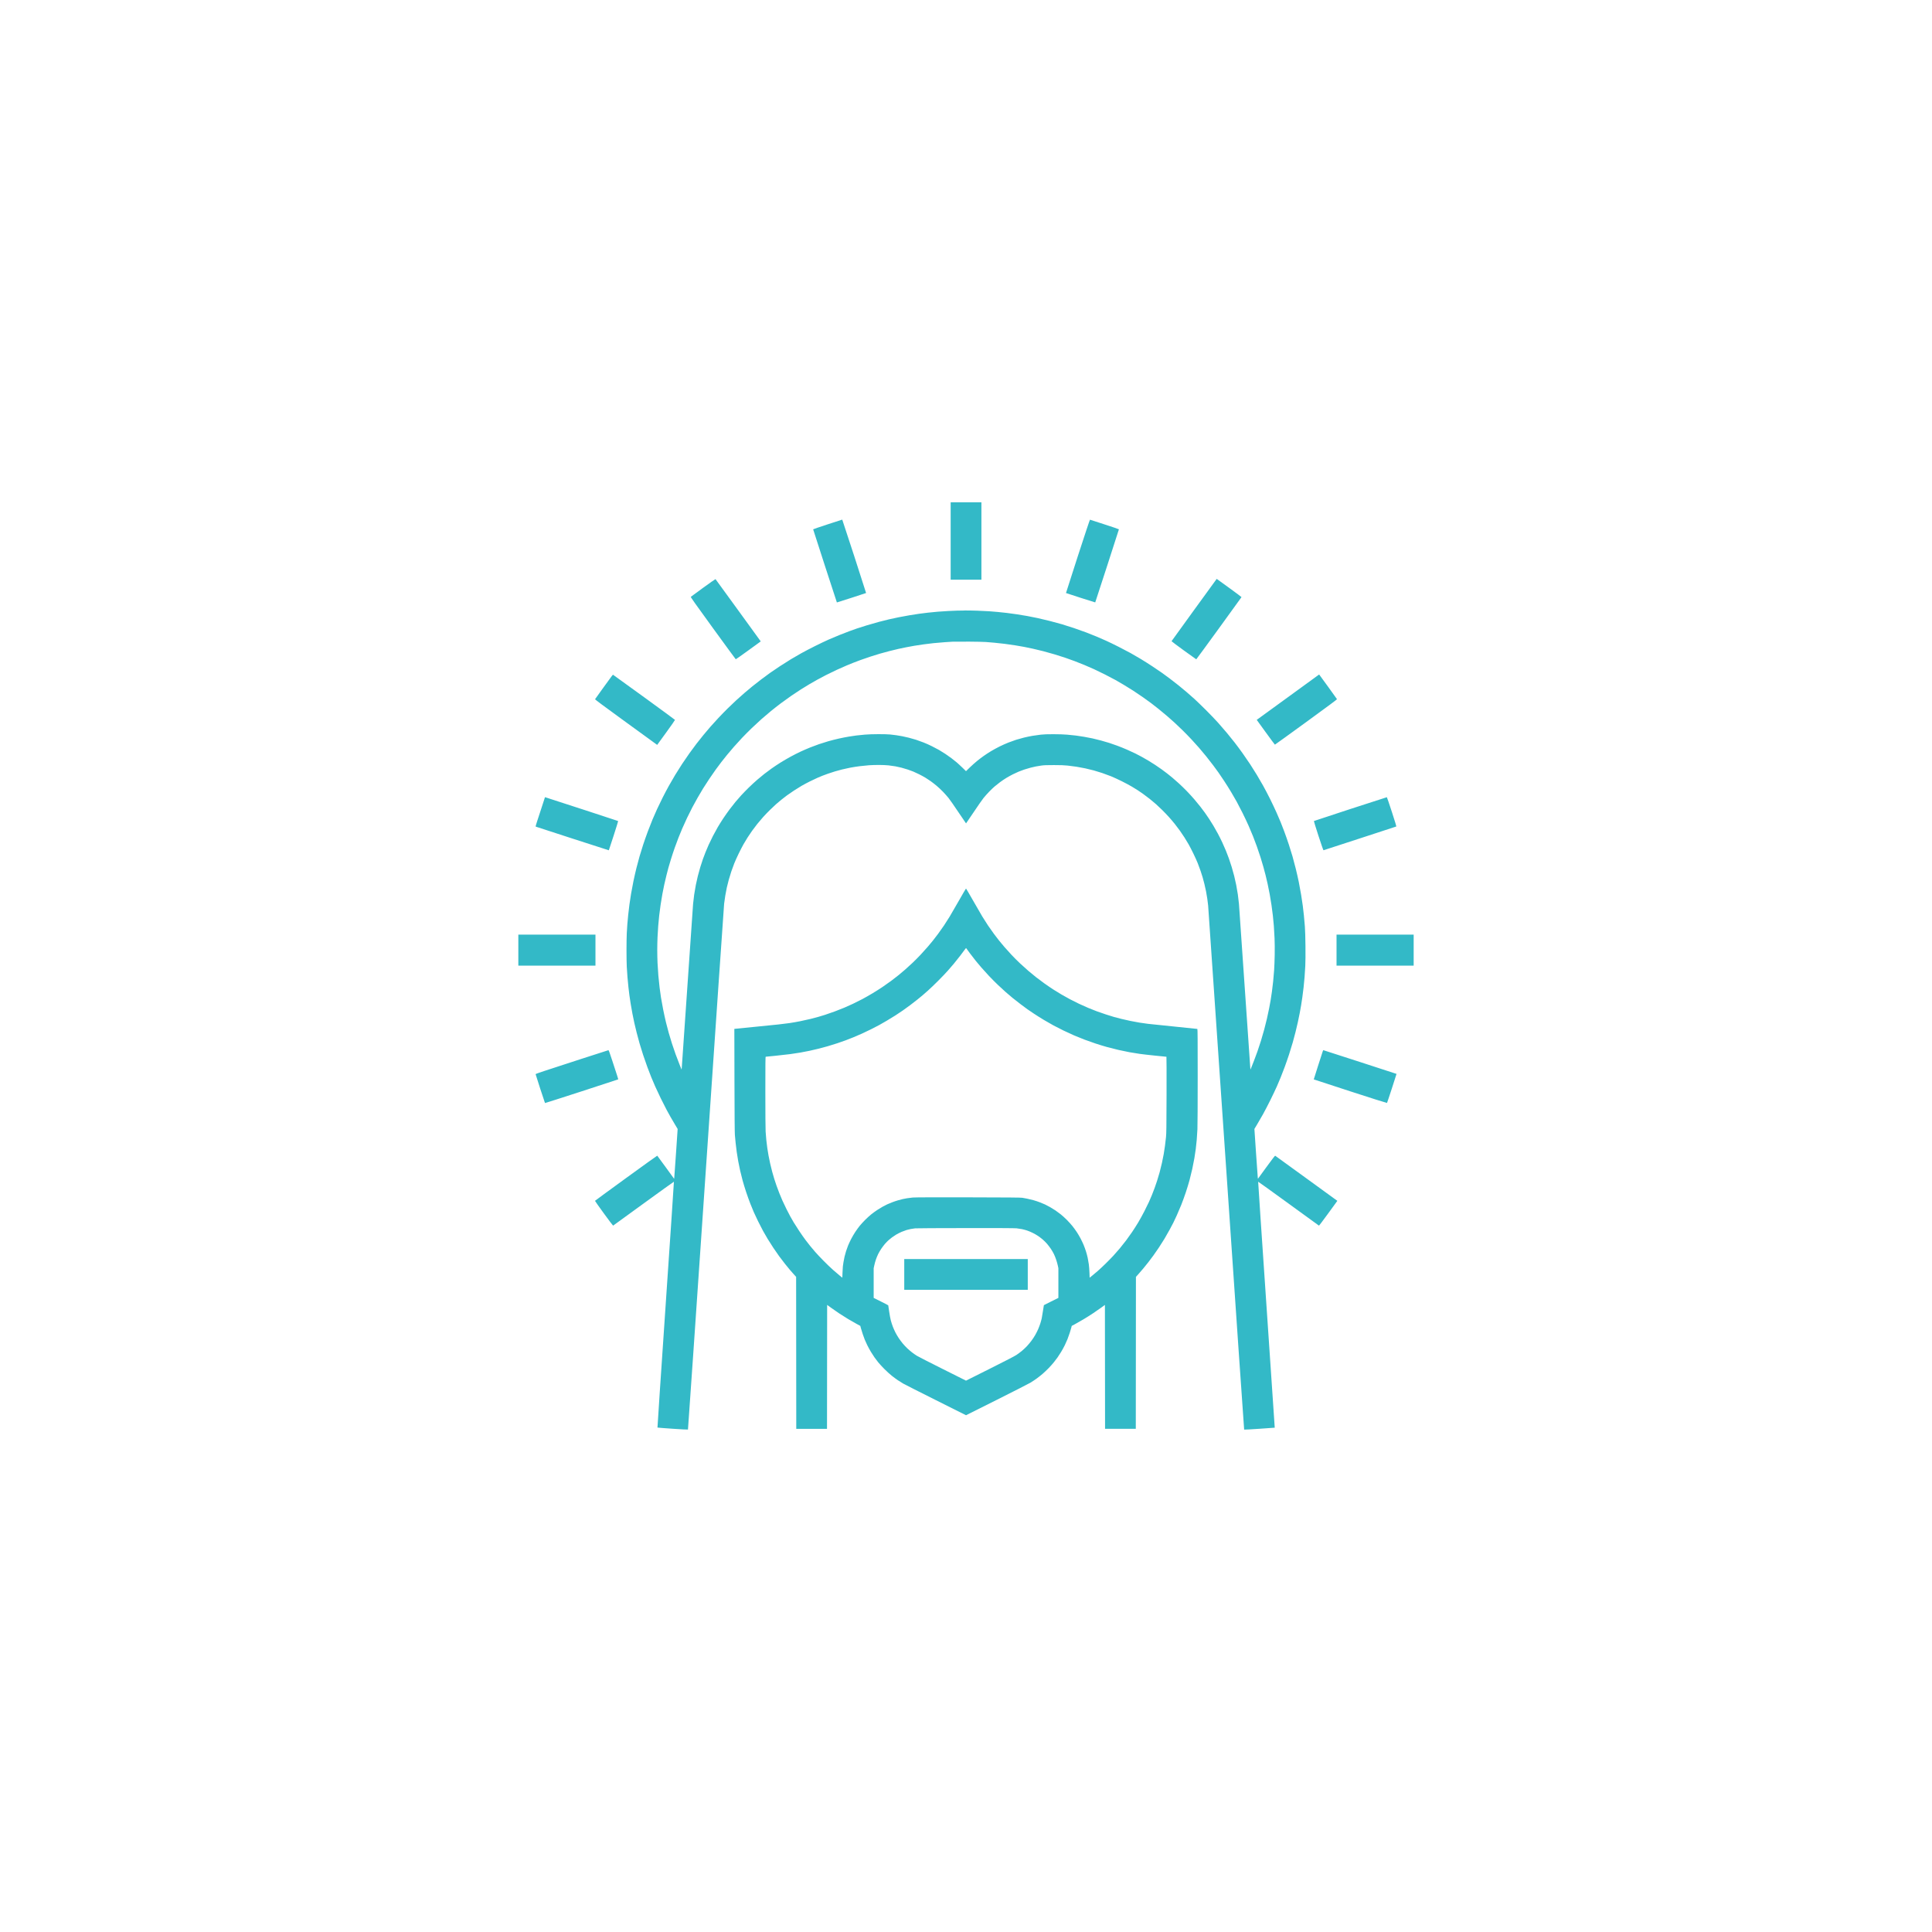 <?xml version="1.0" encoding="utf-8"?>
<svg version="1.1" xmlns:cc="http://creativecommons.org/ns#" xmlns:dc="http://purl.org/dc/elements/1.1/" xmlns:rdf="http://www.w3.org/1999/02/22-rdf-syntax-ns#" xmlns="http://www.w3.org/2000/svg" xmlns:xlink="http://www.w3.org/1999/xlink" x="0px" y="0px" viewBox="0 0 200 200" xml:space="preserve">
<defs>
  <filter id="filter" width="150%" height="150%" x="-25%" y="-25%">
  <!-- COLORS -->
	<feFlood flood-color="#33b9c7" result="COLOR-blue"></feFlood>
	<feFlood flood-color="#ededed" result="COLOR-violet" flood-opacity="0.4"></feFlood>
	<feFlood flood-color="#ededed" result="COLOR-violet-light"></feFlood>
  <!-- COLORS END -->

  <!-- MIDDLE SPLASH -->
	<feTurbulence baseFrequency="0.1" type="fractalNoise" numOctaves="1" seed="1" result="MIDDLE-SPLASH_10"></feTurbulence>
	<feGaussianBlur in="SourceAlpha" stdDeviation="0.1" result="MIDDLE-SPLASH_20"></feGaussianBlur>
	<feDisplacementMap in="MIDDLE-SPLASH_20" in2="MIDDLE-SPLASH_10" scale="25" result="MIDDLE-SPLASH_30"></feDisplacementMap>
	<feComposite in="COLOR-violet-light" in2="MIDDLE-SPLASH_30" operator="in" result="MIDDLE-SPLASH_40"></feComposite>
  <!-- MIDDLE END -->

  <!-- TOP SPLASH -->
	<feTurbulence baseFrequency="0.07" type="fractalNoise" numOctaves="1" seed="1" result="TOP-SPLASH_10"></feTurbulence>
	<feGaussianBlur stdDeviation="3.5" in="SourceAlpha" result="TOP-SPLASH_20"></feGaussianBlur>
	<feDisplacementMap scale="220" in="TOP-SPLASH_20" in2="TOP-SPLASH_10" result="TOP-SPLASH_30"></feDisplacementMap>
	<feComposite operator="in" in="COLOR-violet" in2="TOP-SPLASH_30" result="TOP-SPLASH_40"></feComposite>
  <!-- TOP END -->

  <!-- LIGHT EFFECTS -->
	<feMerge result="LIGHT-EFFECTS_10">
	  <feMergeNode in="BOTTOM-SPLASH_40"></feMergeNode>
	  <feMergeNode in="MIDDLE-SPLASH_40"></feMergeNode>
	  <feMergeNode in="TOP-SPLASH_40"></feMergeNode>
	</feMerge>
	<feColorMatrix type="matrix" values="0 0 0 0 0,
	0 0 0 0 0,
	0 0 0 0 0,
	0 0 0 1 0" in="LIGHT-EFFECTS_10" result="LIGHT-EFFECTS_20"></feColorMatrix>
	<feGaussianBlur stdDeviation="2" in="LIGHT-EFFECTS_20" result="LIGHT-EFFECTS_30"></feGaussianBlur>
	<feSpecularLighting surfaceScale="5" specularConstant=".75" specularExponent="30" lighting-color="#white" in="LIGHT-EFFECTS_30" result="LIGHT-EFFECTS_40">
	  <fePointLight x="-50" y="-100" z="400"></fePointLight>
	</feSpecularLighting>
	<feComposite operator="in" in="LIGHT-EFFECTS_40" in2="LIGHT-EFFECTS_20" result="LIGHT-EFFECTS_50"></feComposite>
	<feComposite operator="arithmetic" k1="0" k2="1" k3="1" k4="0" in="LIGHT-EFFECTS_10" in2="LIGHT-EFFECTS_50" result="LIGHT-EFFECTS_60"></feComposite>
  </filter>
  <!-- LIGHT EFFECTS END -->
</defs>
<g filter="url(#filter)" transform="translate(20 20) scale(0.8)">

  
  <defs id="defs703250"/>
  <linearGradient id="3d_gradient2-logo-b77cf230-863a-42b4-b3d1-03dbbf3f5020" x1="30%" y1="120%" x2="-10%" y2="30%" spreadMethod="pad">
    <stop offset="0%" stop-color="#ffffff" stop-opacity="1" id="stop703227"/>
    <stop offset="100%" stop-color="#000000" stop-opacity="1" id="stop703229"/>
  </linearGradient>
  <linearGradient id="3d_gradient3-logo-b77cf230-863a-42b4-b3d1-03dbbf3f5020" x1="30%" y1="120%" x2="-10%" y2="30%" spreadMethod="pad" gradientTransform="rotate(-30)">
    <stop offset="0%" stop-color="#ffffff" stop-opacity="1" id="stop703232"/>
    <stop offset="50%" stop-color="#cccccc" stop-opacity="1" id="stop703234"/>
    <stop offset="100%" stop-color="#000000" stop-opacity="1" id="stop703236"/>
  </linearGradient>
  <path id="icon" d="m 100.005,40 h -1.989 v 10.016 h 3.978 v -10.016 z m -16.018,2.239 c -0.01,0.001 -0.861,0.277 -1.892,0.612 -1.03,0.336 -1.874,0.625 -1.874,0.643 0,0.018 0.689,2.152 1.53,4.742 0.842,2.59 1.535,4.714 1.541,4.72 0.006,0.006 0.856,-0.264 1.888,-0.599 1.032,-0.335 1.883,-0.616 1.891,-0.622 0.007,-0.007 -0.68,-2.147 -1.527,-4.755 -0.847,-2.609 -1.549,-4.742 -1.558,-4.741 z m 32.053,0.009 c -0.019,-0.006 -0.728,2.124 -1.575,4.734 -0.846,2.609 -1.534,4.749 -1.527,4.755 0.006,0.006 0.857,0.284 1.891,0.619 1.034,0.335 1.885,0.602 1.892,0.595 0.007,-0.007 0.7,-2.131 1.539,-4.719 0.84,-2.588 1.527,-4.721 1.527,-4.74 0,-0.018 -0.835,-0.303 -1.856,-0.633 -1.021,-0.33 -1.872,-0.605 -1.891,-0.611 z m -48.455,7.69 c -0.013,-0.013 -0.726,0.486 -1.585,1.11 -0.859,0.624 -1.582,1.155 -1.607,1.18 -0.037,0.037 0.494,0.789 2.868,4.058 1.603,2.207 2.928,4.017 2.947,4.023 0.018,0.006 0.752,-0.511 1.632,-1.15 l 1.599,-1.162 -0.078,-0.11 c -0.043,-0.06 -1.354,-1.868 -2.914,-4.017 -1.561,-2.149 -2.847,-3.918 -2.86,-3.931 z m 64.921,0.014 -0.066,-0.045 -2.917,4.015 c -1.604,2.208 -2.921,4.03 -2.926,4.048 -0.004,0.018 0.708,0.553 1.583,1.189 0.875,0.636 1.603,1.156 1.616,1.156 0.013,-3.55e-4 1.334,-1.804 2.935,-4.008 1.601,-2.204 2.915,-4.022 2.92,-4.039 0.005,-0.017 -0.685,-0.535 -1.534,-1.15 -0.849,-0.616 -1.574,-1.139 -1.61,-1.165 z m -32.679,4.049 c -0.361,0.004 -0.817,0.011 -1.012,0.016 -0.195,0.005 -0.691,0.026 -1.101,0.047 -0.41,0.021 -1.025,0.062 -1.367,0.09 -0.342,0.029 -0.909,0.085 -1.261,0.124 -0.352,0.039 -0.871,0.104 -1.154,0.144 -0.283,0.04 -0.842,0.127 -1.243,0.194 -0.4,0.067 -1.04,0.185 -1.421,0.262 -0.381,0.077 -0.94,0.198 -1.243,0.268 -0.303,0.07 -0.886,0.217 -1.296,0.325 -0.41,0.109 -1.129,0.315 -1.598,0.459 -0.469,0.143 -1.036,0.324 -1.261,0.402 -0.224,0.078 -0.656,0.232 -0.958,0.342 -0.302,0.11 -0.885,0.336 -1.294,0.501 -0.41,0.165 -1.041,0.431 -1.404,0.591 -0.363,0.16 -1.147,0.534 -1.743,0.831 -0.596,0.297 -1.395,0.714 -1.776,0.927 -0.381,0.212 -0.98,0.56 -1.332,0.771 -0.352,0.212 -0.991,0.617 -1.421,0.899 -0.43,0.283 -0.997,0.667 -1.261,0.853 -0.264,0.187 -0.791,0.575 -1.172,0.863 -0.381,0.288 -0.9,0.694 -1.154,0.902 -0.254,0.207 -0.709,0.59 -1.012,0.849 -0.303,0.26 -0.782,0.685 -1.066,0.947 -0.283,0.261 -0.784,0.739 -1.113,1.062 -0.329,0.323 -0.875,0.883 -1.212,1.245 -0.337,0.361 -0.796,0.865 -1.018,1.119 -0.222,0.254 -0.621,0.725 -0.887,1.048 -0.265,0.322 -0.679,0.842 -0.919,1.154 -0.24,0.313 -0.654,0.872 -0.919,1.243 -0.265,0.371 -0.691,0.994 -0.949,1.385 -0.257,0.391 -0.656,1.022 -0.886,1.403 -0.23,0.381 -0.601,1.02 -0.824,1.421 -0.223,0.4 -0.587,1.088 -0.808,1.527 -0.221,0.439 -0.542,1.102 -0.712,1.473 -0.17,0.37 -0.437,0.978 -0.593,1.35 -0.156,0.372 -0.432,1.075 -0.614,1.564 -0.182,0.488 -0.451,1.256 -0.599,1.705 -0.147,0.449 -0.358,1.128 -0.467,1.509 -0.109,0.381 -0.293,1.068 -0.408,1.527 -0.115,0.459 -0.29,1.23 -0.389,1.712 -0.099,0.483 -0.235,1.21 -0.303,1.616 -0.068,0.406 -0.163,1.034 -0.212,1.395 -0.048,0.361 -0.12,0.977 -0.16,1.367 -0.039,0.391 -0.088,0.926 -0.109,1.19 -0.021,0.264 -0.053,0.783 -0.072,1.154 -0.019,0.371 -0.035,1.346 -0.035,2.167 -3.55e-4,0.82 0.016,1.787 0.035,2.149 0.02,0.361 0.06,0.969 0.091,1.35 0.03,0.381 0.086,0.972 0.125,1.314 0.038,0.342 0.094,0.805 0.124,1.03 0.03,0.224 0.102,0.704 0.16,1.066 0.058,0.361 0.162,0.953 0.231,1.314 0.069,0.361 0.182,0.905 0.25,1.208 0.069,0.303 0.204,0.867 0.3,1.254 0.097,0.387 0.265,1.01 0.373,1.385 0.108,0.375 0.317,1.049 0.465,1.498 0.148,0.449 0.394,1.155 0.546,1.568 0.153,0.413 0.381,1.005 0.507,1.314 0.126,0.309 0.352,0.842 0.503,1.184 0.15,0.342 0.48,1.044 0.733,1.56 0.253,0.516 0.589,1.18 0.748,1.474 0.159,0.294 0.384,0.703 0.501,0.908 0.117,0.205 0.373,0.642 0.569,0.971 l 0.357,0.597 -0.204,3.025 c -0.112,1.664 -0.215,3.115 -0.228,3.225 l -0.024,0.2 -1.079,-1.489 c -0.593,-0.819 -1.091,-1.496 -1.105,-1.504 -0.014,-0.009 -1.83,1.295 -4.035,2.897 -2.205,1.602 -4.015,2.927 -4.021,2.945 -0.006,0.018 0.511,0.752 1.151,1.631 0.639,0.879 1.177,1.589 1.194,1.579 0.017,-0.01 1.79,-1.298 3.94,-2.861 2.15,-1.562 3.918,-2.833 3.928,-2.823 0.01,0.01 -0.469,7.168 -1.066,15.905 -0.596,8.738 -1.073,15.896 -1.061,15.909 0.013,0.012 0.9,0.081 1.972,0.154 1.072,0.073 1.96,0.119 1.974,0.102 0.014,-0.016 1.061,-15.23 2.327,-33.806 1.266,-18.577 2.324,-33.985 2.352,-34.238 0.028,-0.254 0.097,-0.734 0.153,-1.068 0.056,-0.334 0.145,-0.797 0.196,-1.03 0.052,-0.233 0.164,-0.679 0.25,-0.992 0.086,-0.313 0.237,-0.808 0.337,-1.101 0.1,-0.293 0.27,-0.757 0.378,-1.03 0.108,-0.273 0.364,-0.841 0.568,-1.261 0.204,-0.42 0.485,-0.964 0.624,-1.208 0.139,-0.244 0.375,-0.636 0.525,-0.871 0.15,-0.235 0.412,-0.623 0.582,-0.863 0.17,-0.24 0.471,-0.637 0.666,-0.883 0.196,-0.245 0.544,-0.656 0.774,-0.913 0.231,-0.256 0.633,-0.674 0.894,-0.928 0.261,-0.254 0.611,-0.583 0.776,-0.731 0.166,-0.148 0.473,-0.407 0.683,-0.576 0.21,-0.169 0.537,-0.422 0.728,-0.563 0.191,-0.141 0.595,-0.419 0.898,-0.617 0.303,-0.199 0.75,-0.477 0.994,-0.619 0.244,-0.142 0.724,-0.398 1.066,-0.57 0.342,-0.172 0.797,-0.387 1.012,-0.478 0.215,-0.092 0.503,-0.211 0.639,-0.266 0.137,-0.054 0.456,-0.172 0.71,-0.26 0.254,-0.088 0.651,-0.218 0.882,-0.288 0.232,-0.07 0.639,-0.182 0.906,-0.249 0.267,-0.067 0.739,-0.171 1.05,-0.232 0.311,-0.061 0.87,-0.149 1.243,-0.196 0.373,-0.047 0.923,-0.102 1.223,-0.123 0.299,-0.021 0.871,-0.038 1.271,-0.038 0.403,0 0.957,0.024 1.244,0.054 0.285,0.03 0.688,0.087 0.896,0.126 0.208,0.04 0.562,0.118 0.786,0.175 0.225,0.057 0.592,0.166 0.817,0.243 0.225,0.076 0.536,0.19 0.693,0.253 0.156,0.063 0.5,0.222 0.764,0.354 0.264,0.132 0.631,0.332 0.817,0.445 0.186,0.113 0.497,0.318 0.693,0.457 0.195,0.139 0.539,0.407 0.764,0.595 0.225,0.188 0.594,0.535 0.821,0.771 0.227,0.236 0.552,0.602 0.722,0.813 0.17,0.212 0.743,1.035 1.274,1.831 0.531,0.795 0.973,1.446 0.983,1.446 0.01,0 0.452,-0.651 0.983,-1.446 0.531,-0.795 1.104,-1.619 1.274,-1.831 0.17,-0.211 0.491,-0.573 0.714,-0.804 0.222,-0.231 0.541,-0.537 0.708,-0.681 0.167,-0.144 0.489,-0.399 0.715,-0.568 0.226,-0.168 0.597,-0.419 0.824,-0.556 0.227,-0.137 0.605,-0.346 0.839,-0.463 0.234,-0.117 0.57,-0.273 0.746,-0.346 0.176,-0.073 0.504,-0.195 0.728,-0.271 0.225,-0.076 0.592,-0.185 0.817,-0.242 0.225,-0.057 0.528,-0.128 0.675,-0.157 0.147,-0.029 0.466,-0.082 0.71,-0.118 0.358,-0.051 0.675,-0.063 1.634,-0.063 0.885,0.001 1.34,0.017 1.776,0.064 0.322,0.034 0.834,0.101 1.137,0.147 0.303,0.047 0.815,0.141 1.137,0.211 0.322,0.07 0.822,0.191 1.11,0.27 0.288,0.079 0.776,0.228 1.083,0.332 0.308,0.104 0.815,0.291 1.127,0.415 0.312,0.125 0.943,0.413 1.402,0.642 0.459,0.228 1.058,0.549 1.332,0.714 0.273,0.164 0.617,0.377 0.764,0.472 0.147,0.095 0.455,0.307 0.686,0.471 0.231,0.164 0.622,0.46 0.87,0.657 0.248,0.198 0.603,0.495 0.788,0.66 0.186,0.165 0.542,0.501 0.793,0.748 0.251,0.246 0.645,0.657 0.876,0.914 0.231,0.257 0.58,0.667 0.775,0.913 0.196,0.245 0.49,0.635 0.654,0.865 0.164,0.231 0.426,0.619 0.582,0.863 0.157,0.244 0.399,0.644 0.538,0.888 0.139,0.244 0.42,0.788 0.624,1.208 0.204,0.42 0.46,0.987 0.568,1.261 0.108,0.273 0.27,0.713 0.36,0.977 0.09,0.264 0.21,0.639 0.267,0.835 0.057,0.195 0.159,0.579 0.227,0.852 0.068,0.273 0.166,0.712 0.216,0.975 0.051,0.263 0.122,0.686 0.159,0.941 0.037,0.255 0.086,0.647 0.109,0.872 0.023,0.224 1.076,15.571 2.339,34.103 1.263,18.532 2.308,33.706 2.322,33.72 0.013,0.014 0.908,-0.035 1.988,-0.109 1.08,-0.073 1.966,-0.136 1.97,-0.139 0.004,-0.003 -0.482,-7.162 -1.078,-15.909 -0.596,-8.748 -1.077,-15.912 -1.067,-15.922 0.01,-0.01 1.777,1.26 3.927,2.823 2.15,1.563 3.924,2.85 3.941,2.861 0.017,0.011 0.56,-0.706 1.205,-1.594 l 1.174,-1.614 -4.002,-2.907 c -2.201,-1.599 -4.021,-2.918 -4.043,-2.932 -0.027,-0.016 -0.427,0.503 -1.137,1.479 l -1.095,1.505 -0.024,-0.199 c -0.013,-0.11 -0.116,-1.561 -0.228,-3.225 l -0.204,-3.025 0.367,-0.612 c 0.202,-0.336 0.542,-0.925 0.755,-1.307 0.214,-0.383 0.642,-1.207 0.951,-1.832 0.309,-0.625 0.681,-1.408 0.827,-1.74 0.146,-0.332 0.369,-0.86 0.497,-1.172 0.128,-0.313 0.359,-0.912 0.515,-1.332 0.156,-0.42 0.412,-1.155 0.568,-1.634 0.157,-0.479 0.373,-1.182 0.481,-1.563 0.108,-0.381 0.268,-0.98 0.356,-1.332 0.088,-0.352 0.224,-0.927 0.302,-1.279 0.078,-0.352 0.19,-0.895 0.249,-1.208 0.059,-0.313 0.14,-0.76 0.178,-0.994 0.039,-0.234 0.111,-0.706 0.159,-1.048 0.049,-0.342 0.121,-0.917 0.161,-1.279 0.039,-0.362 0.096,-0.945 0.124,-1.296 0.029,-0.352 0.071,-1.011 0.094,-1.466 0.026,-0.519 0.034,-1.477 0.023,-2.575 -0.011,-1.089 -0.04,-2.036 -0.075,-2.512 -0.032,-0.42 -0.089,-1.075 -0.129,-1.456 -0.039,-0.381 -0.104,-0.94 -0.143,-1.243 -0.039,-0.303 -0.135,-0.938 -0.213,-1.413 -0.078,-0.474 -0.214,-1.218 -0.302,-1.652 -0.088,-0.434 -0.263,-1.205 -0.388,-1.713 -0.125,-0.508 -0.318,-1.235 -0.428,-1.616 -0.11,-0.381 -0.328,-1.084 -0.486,-1.563 -0.157,-0.479 -0.418,-1.222 -0.579,-1.652 -0.161,-0.43 -0.368,-0.965 -0.46,-1.19 -0.092,-0.224 -0.329,-0.776 -0.527,-1.225 -0.198,-0.449 -0.579,-1.257 -0.847,-1.794 -0.268,-0.537 -0.671,-1.305 -0.894,-1.705 -0.223,-0.401 -0.595,-1.04 -0.825,-1.421 -0.231,-0.381 -0.618,-0.996 -0.861,-1.367 -0.243,-0.371 -0.688,-1.019 -0.987,-1.438 -0.299,-0.42 -0.756,-1.035 -1.014,-1.367 -0.258,-0.332 -0.716,-0.9 -1.018,-1.261 -0.302,-0.362 -0.813,-0.953 -1.137,-1.314 -0.324,-0.362 -1.03,-1.097 -1.568,-1.635 -0.538,-0.538 -1.218,-1.193 -1.511,-1.457 -0.293,-0.263 -0.748,-0.663 -1.012,-0.889 -0.264,-0.226 -0.727,-0.61 -1.03,-0.853 -0.303,-0.244 -0.806,-0.635 -1.119,-0.869 -0.313,-0.234 -0.76,-0.564 -0.994,-0.731 -0.234,-0.168 -0.802,-0.553 -1.261,-0.855 -0.459,-0.303 -1.154,-0.742 -1.545,-0.977 -0.391,-0.234 -0.974,-0.572 -1.296,-0.751 -0.322,-0.179 -1.025,-0.547 -1.563,-0.818 -0.537,-0.271 -1.248,-0.616 -1.581,-0.766 -0.332,-0.15 -0.891,-0.394 -1.243,-0.541 -0.352,-0.147 -0.951,-0.386 -1.332,-0.532 -0.381,-0.146 -1.092,-0.399 -1.581,-0.563 -0.488,-0.164 -1.192,-0.387 -1.563,-0.497 -0.371,-0.109 -1.074,-0.3 -1.563,-0.424 -0.488,-0.124 -1.192,-0.291 -1.563,-0.371 -0.371,-0.08 -0.975,-0.2 -1.342,-0.268 -0.367,-0.068 -0.99,-0.171 -1.385,-0.229 -0.395,-0.058 -0.982,-0.137 -1.304,-0.176 -0.322,-0.039 -0.85,-0.095 -1.172,-0.125 -0.322,-0.03 -0.826,-0.071 -1.119,-0.091 -0.293,-0.02 -0.972,-0.053 -1.509,-0.072 -0.537,-0.019 -1.272,-0.032 -1.634,-0.028 z m 0.497,4.026 c 0.967,0.006 1.982,0.028 2.255,0.049 0.273,0.021 0.769,0.062 1.101,0.092 0.332,0.03 0.923,0.094 1.314,0.143 0.391,0.048 1.006,0.136 1.367,0.195 0.362,0.059 0.873,0.148 1.137,0.197 0.264,0.05 0.767,0.154 1.119,0.231 0.352,0.077 0.975,0.227 1.385,0.332 0.41,0.105 1.09,0.296 1.509,0.423 0.42,0.128 1.019,0.319 1.332,0.425 0.313,0.107 0.856,0.302 1.208,0.433 0.352,0.132 0.935,0.363 1.296,0.515 0.362,0.151 0.913,0.392 1.225,0.534 0.313,0.142 0.952,0.453 1.421,0.69 0.469,0.237 1.076,0.556 1.35,0.709 0.273,0.153 0.77,0.442 1.104,0.642 0.334,0.2 0.875,0.536 1.202,0.745 0.327,0.21 0.901,0.598 1.275,0.862 0.374,0.265 0.84,0.601 1.036,0.748 0.195,0.147 0.619,0.478 0.941,0.735 0.322,0.257 0.825,0.674 1.118,0.926 0.292,0.252 0.732,0.641 0.977,0.866 0.244,0.224 0.714,0.672 1.043,0.994 0.329,0.323 0.843,0.85 1.142,1.173 0.299,0.322 0.738,0.809 0.977,1.082 0.239,0.273 0.653,0.769 0.921,1.101 0.268,0.333 0.679,0.861 0.913,1.173 0.234,0.313 0.538,0.728 0.676,0.923 0.138,0.195 0.462,0.675 0.72,1.066 0.259,0.391 0.666,1.038 0.905,1.438 0.239,0.4 0.568,0.968 0.73,1.261 0.162,0.293 0.498,0.94 0.747,1.438 0.249,0.498 0.605,1.249 0.79,1.669 0.186,0.42 0.445,1.035 0.577,1.367 0.132,0.332 0.357,0.931 0.501,1.332 0.144,0.4 0.357,1.032 0.473,1.403 0.116,0.371 0.283,0.931 0.37,1.243 0.087,0.313 0.215,0.792 0.284,1.066 0.069,0.273 0.188,0.785 0.266,1.137 0.078,0.352 0.199,0.951 0.268,1.332 0.069,0.381 0.173,1.012 0.231,1.403 0.058,0.391 0.137,1.006 0.178,1.367 0.04,0.361 0.097,0.953 0.125,1.315 0.029,0.362 0.071,1.081 0.093,1.598 0.025,0.564 0.032,1.431 0.019,2.166 -0.012,0.674 -0.046,1.569 -0.076,1.989 -0.03,0.42 -0.087,1.075 -0.126,1.456 -0.04,0.381 -0.112,0.98 -0.161,1.332 -0.049,0.352 -0.121,0.831 -0.161,1.066 -0.039,0.234 -0.127,0.714 -0.196,1.066 -0.069,0.352 -0.196,0.951 -0.284,1.332 -0.088,0.381 -0.248,1.02 -0.356,1.421 -0.108,0.4 -0.298,1.056 -0.422,1.456 -0.124,0.4 -0.324,1.008 -0.445,1.35 -0.12,0.342 -0.328,0.901 -0.461,1.243 -0.133,0.342 -0.287,0.733 -0.342,0.869 l -0.101,0.248 -0.026,-0.177 c -0.015,-0.097 -0.339,-4.788 -0.72,-10.423 -0.382,-5.636 -0.719,-10.511 -0.748,-10.833 -0.03,-0.322 -0.094,-0.866 -0.143,-1.208 -0.049,-0.342 -0.143,-0.895 -0.21,-1.229 -0.066,-0.335 -0.185,-0.865 -0.264,-1.179 -0.079,-0.314 -0.224,-0.837 -0.323,-1.162 -0.098,-0.325 -0.264,-0.825 -0.368,-1.112 -0.104,-0.287 -0.274,-0.729 -0.377,-0.983 -0.103,-0.254 -0.313,-0.731 -0.465,-1.06 -0.152,-0.329 -0.416,-0.857 -0.586,-1.172 -0.17,-0.315 -0.429,-0.773 -0.575,-1.018 -0.146,-0.244 -0.397,-0.644 -0.558,-0.888 -0.161,-0.244 -0.401,-0.596 -0.534,-0.781 -0.133,-0.186 -0.398,-0.538 -0.589,-0.784 -0.191,-0.246 -0.551,-0.684 -0.8,-0.973 -0.249,-0.29 -0.693,-0.774 -0.986,-1.075 -0.294,-0.302 -0.758,-0.752 -1.032,-0.999 -0.274,-0.248 -0.642,-0.57 -0.818,-0.717 -0.176,-0.146 -0.467,-0.382 -0.647,-0.522 -0.18,-0.141 -0.508,-0.386 -0.728,-0.545 -0.22,-0.159 -0.6,-0.42 -0.844,-0.581 -0.244,-0.161 -0.646,-0.413 -0.892,-0.56 -0.246,-0.147 -0.638,-0.371 -0.87,-0.497 -0.232,-0.126 -0.598,-0.318 -0.813,-0.425 -0.215,-0.107 -0.702,-0.331 -1.083,-0.497 -0.381,-0.166 -0.956,-0.398 -1.279,-0.515 -0.322,-0.118 -0.786,-0.278 -1.03,-0.357 -0.244,-0.079 -0.716,-0.216 -1.048,-0.305 -0.332,-0.089 -0.819,-0.21 -1.083,-0.268 -0.264,-0.059 -0.759,-0.153 -1.101,-0.211 -0.342,-0.058 -0.819,-0.13 -1.062,-0.161 -0.242,-0.031 -0.745,-0.082 -1.119,-0.114 -0.433,-0.037 -1.078,-0.058 -1.78,-0.059 -0.808,-0.001 -1.245,0.014 -1.643,0.059 -0.298,0.033 -0.782,0.101 -1.076,0.151 -0.294,0.05 -0.79,0.153 -1.101,0.23 -0.311,0.077 -0.77,0.205 -1.019,0.285 -0.249,0.08 -0.697,0.242 -0.996,0.359 -0.299,0.117 -0.811,0.346 -1.137,0.508 -0.326,0.162 -0.818,0.431 -1.094,0.597 -0.276,0.166 -0.696,0.439 -0.934,0.607 -0.238,0.167 -0.635,0.468 -0.883,0.669 -0.247,0.2 -0.67,0.579 -0.94,0.84 l -0.49,0.476 -0.452,-0.441 c -0.249,-0.243 -0.596,-0.562 -0.772,-0.71 -0.176,-0.148 -0.479,-0.389 -0.675,-0.536 -0.195,-0.147 -0.547,-0.395 -0.781,-0.551 -0.234,-0.156 -0.601,-0.383 -0.814,-0.506 -0.213,-0.123 -0.629,-0.341 -0.923,-0.486 -0.292,-0.15 -0.773,-0.362 -1.066,-0.477 -0.293,-0.115 -0.735,-0.275 -0.982,-0.355 -0.247,-0.079 -0.67,-0.199 -0.941,-0.267 -0.271,-0.067 -0.659,-0.155 -0.865,-0.194 -0.205,-0.04 -0.541,-0.096 -0.746,-0.125 -0.205,-0.029 -0.565,-0.072 -0.799,-0.097 -0.25,-0.026 -0.875,-0.043 -1.509,-0.042 -0.679,0.002 -1.338,0.024 -1.766,0.06 -0.375,0.032 -0.871,0.082 -1.101,0.112 -0.23,0.029 -0.666,0.094 -0.969,0.144 -0.303,0.049 -0.878,0.162 -1.279,0.251 -0.4,0.089 -1.024,0.246 -1.385,0.351 -0.361,0.105 -0.897,0.273 -1.19,0.374 -0.293,0.101 -0.807,0.293 -1.143,0.427 -0.335,0.134 -0.893,0.375 -1.238,0.535 -0.345,0.161 -0.934,0.459 -1.308,0.663 -0.374,0.204 -0.964,0.549 -1.311,0.766 -0.347,0.217 -0.874,0.569 -1.172,0.782 -0.297,0.212 -0.711,0.521 -0.92,0.685 -0.209,0.164 -0.611,0.497 -0.894,0.739 -0.283,0.242 -0.781,0.7 -1.106,1.018 -0.326,0.318 -0.774,0.779 -0.996,1.024 -0.222,0.245 -0.549,0.622 -0.729,0.836 -0.179,0.215 -0.515,0.642 -0.747,0.951 -0.232,0.308 -0.604,0.836 -0.827,1.172 -0.223,0.336 -0.544,0.849 -0.714,1.139 -0.169,0.291 -0.45,0.802 -0.623,1.137 -0.173,0.335 -0.422,0.848 -0.553,1.141 -0.131,0.293 -0.318,0.732 -0.415,0.977 -0.098,0.244 -0.249,0.644 -0.336,0.888 -0.087,0.244 -0.237,0.704 -0.333,1.021 -0.096,0.318 -0.239,0.835 -0.319,1.15 -0.079,0.315 -0.198,0.846 -0.264,1.181 -0.066,0.334 -0.161,0.887 -0.21,1.229 -0.049,0.342 -0.114,0.885 -0.143,1.208 -0.029,0.322 -0.366,5.197 -0.748,10.833 -0.381,5.635 -0.706,10.327 -0.72,10.425 l -0.026,0.178 -0.262,-0.657 c -0.144,-0.362 -0.373,-0.959 -0.508,-1.329 -0.135,-0.369 -0.348,-0.997 -0.475,-1.393 -0.126,-0.397 -0.31,-1.005 -0.408,-1.352 -0.099,-0.347 -0.26,-0.959 -0.358,-1.359 -0.098,-0.401 -0.265,-1.16 -0.369,-1.687 -0.105,-0.527 -0.231,-1.223 -0.281,-1.545 -0.05,-0.323 -0.13,-0.901 -0.179,-1.286 -0.049,-0.385 -0.121,-1.08 -0.16,-1.545 -0.039,-0.465 -0.087,-1.205 -0.107,-1.644 -0.02,-0.44 -0.036,-1.191 -0.036,-1.669 0,-0.479 0.016,-1.222 0.035,-1.652 0.019,-0.43 0.06,-1.093 0.09,-1.474 0.031,-0.381 0.087,-0.98 0.126,-1.332 0.039,-0.352 0.119,-0.967 0.178,-1.367 0.059,-0.401 0.163,-1.032 0.231,-1.403 0.068,-0.371 0.18,-0.931 0.249,-1.243 0.069,-0.313 0.197,-0.856 0.284,-1.208 0.088,-0.352 0.2,-0.783 0.249,-0.959 0.049,-0.176 0.194,-0.663 0.322,-1.083 0.128,-0.42 0.352,-1.099 0.498,-1.509 0.146,-0.41 0.365,-1.002 0.488,-1.314 0.123,-0.313 0.343,-0.848 0.49,-1.19 0.147,-0.342 0.427,-0.958 0.622,-1.369 0.195,-0.411 0.503,-1.026 0.683,-1.367 0.181,-0.341 0.492,-0.908 0.692,-1.259 0.2,-0.352 0.511,-0.879 0.693,-1.172 0.181,-0.293 0.538,-0.845 0.792,-1.225 0.255,-0.381 0.631,-0.925 0.836,-1.208 0.205,-0.283 0.533,-0.723 0.729,-0.977 0.196,-0.254 0.533,-0.677 0.749,-0.941 0.216,-0.264 0.609,-0.727 0.874,-1.03 0.265,-0.303 0.738,-0.823 1.052,-1.156 0.314,-0.333 0.88,-0.903 1.259,-1.267 0.379,-0.364 0.944,-0.888 1.257,-1.165 0.313,-0.277 0.856,-0.74 1.208,-1.028 0.352,-0.289 0.943,-0.753 1.314,-1.031 0.371,-0.279 0.971,-0.71 1.332,-0.959 0.362,-0.249 0.921,-0.62 1.243,-0.824 0.322,-0.205 0.818,-0.509 1.101,-0.676 0.283,-0.167 0.731,-0.423 0.994,-0.569 0.264,-0.146 0.775,-0.418 1.137,-0.605 0.362,-0.187 0.993,-0.494 1.403,-0.683 0.41,-0.189 0.986,-0.444 1.279,-0.566 0.293,-0.123 0.685,-0.283 0.87,-0.356 0.186,-0.073 0.609,-0.233 0.941,-0.356 0.332,-0.123 0.906,-0.321 1.275,-0.441 0.369,-0.12 0.921,-0.291 1.225,-0.38 0.304,-0.088 0.857,-0.239 1.229,-0.335 0.371,-0.096 0.891,-0.221 1.154,-0.28 0.264,-0.058 0.719,-0.153 1.012,-0.212 0.293,-0.059 0.772,-0.147 1.066,-0.197 0.293,-0.049 0.82,-0.13 1.172,-0.179 0.352,-0.049 0.935,-0.12 1.296,-0.159 0.362,-0.038 1.025,-0.095 1.474,-0.126 0.449,-0.031 0.929,-0.061 1.066,-0.068 0.137,-0.007 1.04,-0.008 2.007,-0.002 z m 45.429,4.327 -0.058,-0.075 -3.853,2.803 c -2.119,1.542 -3.936,2.863 -4.038,2.935 l -0.185,0.132 1.162,1.603 c 0.639,0.882 1.175,1.604 1.191,1.605 0.016,0.001 1.834,-1.311 4.041,-2.916 2.768,-2.013 4.007,-2.934 3.994,-2.968 -0.01,-0.028 -0.509,-0.724 -1.108,-1.548 -0.599,-0.824 -1.115,-1.532 -1.147,-1.573 z M 54.316,62.304 c -0.011,0 -0.082,0.084 -0.158,0.186 -0.075,0.103 -0.588,0.807 -1.14,1.566 -0.552,0.758 -1.011,1.4 -1.021,1.426 -0.012,0.031 1.146,0.894 3.367,2.508 1.862,1.353 3.675,2.671 4.03,2.929 l 0.644,0.47 1.161,-1.596 c 0.639,-0.878 1.154,-1.616 1.145,-1.639 -0.009,-0.023 -1.815,-1.349 -4.013,-2.946 C 56.135,63.611 54.327,62.305 54.316,62.305 Z m -8.164,16.052 -0.63,-0.203 -0.429,1.319 c -0.235,0.725 -0.515,1.579 -0.62,1.898 -0.132,0.401 -0.178,0.584 -0.149,0.595 0.023,0.009 2.158,0.703 4.745,1.544 2.586,0.841 4.707,1.524 4.713,1.518 0.006,-0.006 0.285,-0.855 0.62,-1.886 0.335,-1.031 0.596,-1.887 0.579,-1.902 -0.017,-0.014 -1.868,-0.623 -4.115,-1.352 -2.246,-0.73 -4.367,-1.418 -4.714,-1.529 z M 154.459,78.159 c -0.016,-0.003 -2.142,0.684 -4.724,1.526 -2.582,0.842 -4.705,1.542 -4.718,1.555 -0.013,0.013 0.253,0.873 0.59,1.91 0.357,1.096 0.629,1.881 0.651,1.872 0.021,-0.008 2.14,-0.697 4.708,-1.532 2.569,-0.835 4.688,-1.528 4.71,-1.541 0.026,-0.015 -0.167,-0.655 -0.574,-1.904 -0.337,-1.035 -0.626,-1.884 -0.643,-1.887 z m -54.457,11.813 c -0.015,0 -0.416,0.683 -0.89,1.518 -0.475,0.835 -1.022,1.782 -1.217,2.104 -0.195,0.322 -0.526,0.842 -0.736,1.154 -0.21,0.313 -0.554,0.8 -0.764,1.083 -0.21,0.283 -0.51,0.675 -0.667,0.87 -0.157,0.195 -0.463,0.563 -0.681,0.817 -0.217,0.254 -0.635,0.717 -0.928,1.03 -0.293,0.313 -0.771,0.792 -1.063,1.067 -0.292,0.274 -0.722,0.666 -0.956,0.871 -0.234,0.205 -0.626,0.533 -0.87,0.73 -0.244,0.196 -0.66,0.518 -0.923,0.714 -0.264,0.196 -0.751,0.541 -1.083,0.765 -0.332,0.225 -0.923,0.601 -1.314,0.835 -0.391,0.234 -0.986,0.573 -1.322,0.752 -0.337,0.179 -0.883,0.452 -1.214,0.607 -0.331,0.155 -0.825,0.377 -1.098,0.494 -0.273,0.117 -0.838,0.34 -1.255,0.495 -0.417,0.155 -0.99,0.355 -1.273,0.444 -0.283,0.088 -0.683,0.209 -0.888,0.268 -0.205,0.059 -0.636,0.173 -0.959,0.254 -0.322,0.081 -0.938,0.217 -1.367,0.302 -0.43,0.085 -1.061,0.196 -1.403,0.245 -0.342,0.05 -0.989,0.129 -1.438,0.177 -0.449,0.047 -1.909,0.195 -3.243,0.327 l -2.426,0.242 0.015,6.626 c 0.01,4.461 0.028,6.776 0.054,7.087 0.022,0.254 0.065,0.717 0.096,1.03 0.031,0.313 0.096,0.848 0.144,1.19 0.049,0.342 0.137,0.885 0.196,1.208 0.059,0.322 0.17,0.863 0.246,1.202 0.076,0.339 0.22,0.914 0.32,1.279 0.099,0.365 0.306,1.038 0.458,1.497 0.152,0.459 0.397,1.138 0.543,1.509 0.147,0.371 0.35,0.867 0.452,1.101 0.102,0.234 0.35,0.762 0.552,1.172 0.201,0.41 0.489,0.97 0.64,1.243 0.151,0.273 0.418,0.737 0.594,1.03 0.177,0.293 0.51,0.816 0.741,1.163 0.231,0.346 0.574,0.842 0.764,1.101 0.189,0.259 0.522,0.695 0.74,0.968 0.218,0.273 0.499,0.617 0.624,0.764 0.125,0.146 0.36,0.413 0.522,0.593 l 0.294,0.326 0.009,9.832 0.009,9.832 h 3.978 l 0.009,-8.018 0.009,-8.018 0.506,0.367 c 0.278,0.202 0.748,0.528 1.044,0.726 0.296,0.198 0.815,0.526 1.154,0.729 0.339,0.203 0.834,0.487 1.101,0.631 l 0.485,0.261 0.08,0.303 c 0.044,0.167 0.147,0.503 0.23,0.747 0.082,0.244 0.201,0.572 0.264,0.728 0.063,0.156 0.208,0.477 0.323,0.712 0.115,0.235 0.324,0.619 0.464,0.852 0.14,0.233 0.351,0.56 0.469,0.726 0.118,0.166 0.335,0.454 0.482,0.639 0.148,0.185 0.509,0.579 0.802,0.873 0.294,0.295 0.726,0.688 0.96,0.874 0.234,0.186 0.594,0.45 0.799,0.587 0.205,0.137 0.517,0.332 0.693,0.434 0.176,0.101 2.074,1.062 4.218,2.136 l 3.898,1.951 3.969,-1.987 c 2.183,-1.093 4.145,-2.093 4.36,-2.223 0.215,-0.13 0.567,-0.362 0.781,-0.516 0.215,-0.154 0.575,-0.438 0.799,-0.631 0.224,-0.193 0.585,-0.534 0.8,-0.759 0.216,-0.224 0.512,-0.558 0.659,-0.742 0.147,-0.184 0.364,-0.47 0.482,-0.636 0.118,-0.166 0.33,-0.493 0.47,-0.726 0.14,-0.234 0.349,-0.617 0.464,-0.852 0.115,-0.235 0.272,-0.588 0.349,-0.783 0.077,-0.195 0.205,-0.555 0.284,-0.799 0.079,-0.244 0.17,-0.548 0.202,-0.675 l 0.058,-0.231 0.433,-0.231 c 0.238,-0.127 0.728,-0.407 1.09,-0.623 0.362,-0.216 0.929,-0.574 1.261,-0.796 0.332,-0.222 0.808,-0.552 1.057,-0.734 l 0.453,-0.33 0.009,8.016 0.009,8.016 h 3.978 l 0.009,-9.831 0.009,-9.831 0.311,-0.346 c 0.171,-0.191 0.464,-0.53 0.651,-0.754 0.187,-0.224 0.488,-0.597 0.668,-0.83 0.18,-0.233 0.468,-0.617 0.64,-0.853 0.172,-0.236 0.487,-0.693 0.702,-1.015 0.215,-0.322 0.538,-0.831 0.719,-1.132 0.181,-0.301 0.481,-0.828 0.667,-1.172 0.186,-0.344 0.403,-0.753 0.482,-0.909 0.079,-0.156 0.278,-0.58 0.442,-0.941 0.165,-0.362 0.427,-0.977 0.584,-1.367 0.156,-0.391 0.418,-1.11 0.581,-1.598 0.163,-0.488 0.385,-1.216 0.492,-1.616 0.107,-0.401 0.267,-1.056 0.355,-1.456 0.088,-0.401 0.208,-1.016 0.268,-1.367 0.06,-0.352 0.14,-0.887 0.179,-1.19 0.039,-0.303 0.095,-0.83 0.125,-1.172 0.03,-0.342 0.071,-0.965 0.09,-1.385 0.021,-0.441 0.035,-3.342 0.035,-6.864 3.5e-4,-4.849 -0.009,-6.104 -0.044,-6.117 -0.025,-0.009 -1.339,-0.144 -2.921,-0.302 -1.582,-0.158 -3.141,-0.319 -3.463,-0.358 -0.322,-0.039 -0.826,-0.112 -1.119,-0.16 -0.293,-0.049 -0.804,-0.143 -1.137,-0.211 -0.332,-0.067 -0.868,-0.188 -1.19,-0.267 -0.322,-0.079 -0.754,-0.192 -0.959,-0.251 -0.205,-0.059 -0.668,-0.203 -1.03,-0.321 -0.362,-0.118 -0.897,-0.303 -1.19,-0.411 -0.293,-0.108 -0.797,-0.308 -1.119,-0.444 -0.322,-0.136 -0.858,-0.376 -1.19,-0.532 -0.332,-0.157 -0.86,-0.421 -1.172,-0.588 -0.313,-0.167 -0.8,-0.439 -1.083,-0.604 -0.283,-0.166 -0.755,-0.455 -1.048,-0.642 -0.293,-0.188 -0.816,-0.543 -1.162,-0.791 -0.346,-0.248 -0.842,-0.618 -1.101,-0.822 -0.259,-0.205 -0.705,-0.572 -0.99,-0.816 -0.285,-0.245 -0.771,-0.682 -1.08,-0.972 -0.309,-0.29 -0.802,-0.783 -1.095,-1.096 -0.293,-0.313 -0.711,-0.776 -0.928,-1.03 -0.218,-0.254 -0.524,-0.622 -0.681,-0.817 -0.157,-0.195 -0.457,-0.587 -0.667,-0.87 -0.21,-0.283 -0.554,-0.771 -0.764,-1.083 -0.21,-0.313 -0.541,-0.832 -0.736,-1.154 -0.195,-0.322 -0.743,-1.269 -1.217,-2.104 -0.475,-0.835 -0.875,-1.518 -0.89,-1.518 z m 0.005,7.708 c 0.013,-7.03e-4 0.03,0.018 0.04,0.043 0.01,0.025 0.221,0.316 0.471,0.648 0.249,0.332 0.59,0.771 0.758,0.977 0.167,0.205 0.493,0.592 0.724,0.86 0.231,0.268 0.672,0.755 0.981,1.083 0.309,0.328 0.816,0.838 1.127,1.134 0.311,0.296 0.765,0.714 1.009,0.93 0.244,0.216 0.652,0.563 0.906,0.771 0.254,0.208 0.742,0.59 1.083,0.847 0.342,0.258 0.726,0.542 0.852,0.631 0.127,0.089 0.496,0.339 0.82,0.555 0.324,0.217 0.907,0.584 1.296,0.817 0.389,0.233 0.95,0.554 1.247,0.714 0.297,0.161 0.88,0.457 1.296,0.66 0.416,0.202 1.044,0.491 1.396,0.642 0.352,0.151 0.943,0.389 1.314,0.531 0.371,0.141 1.019,0.37 1.438,0.509 0.42,0.139 1.076,0.339 1.459,0.446 0.383,0.107 1.046,0.275 1.474,0.374 0.428,0.099 1.082,0.235 1.453,0.303 0.371,0.068 0.97,0.164 1.329,0.215 0.36,0.051 1.279,0.156 2.042,0.233 0.763,0.077 1.4,0.141 1.416,0.141 0.016,0 0.022,2.21 0.015,4.91 -0.012,4.26 -0.021,4.988 -0.073,5.496 -0.032,0.322 -0.092,0.831 -0.132,1.129 -0.04,0.299 -0.113,0.77 -0.161,1.048 -0.049,0.277 -0.152,0.796 -0.231,1.151 -0.078,0.356 -0.214,0.907 -0.302,1.225 -0.088,0.318 -0.232,0.802 -0.322,1.076 -0.089,0.273 -0.235,0.697 -0.322,0.941 -0.088,0.244 -0.245,0.652 -0.349,0.906 -0.104,0.254 -0.277,0.657 -0.384,0.896 -0.107,0.239 -0.378,0.791 -0.601,1.225 -0.223,0.435 -0.578,1.079 -0.788,1.43 -0.211,0.352 -0.565,0.908 -0.788,1.236 -0.223,0.328 -0.574,0.821 -0.78,1.095 -0.207,0.274 -0.571,0.732 -0.809,1.019 -0.239,0.287 -0.619,0.721 -0.845,0.965 -0.226,0.244 -0.688,0.716 -1.028,1.048 -0.34,0.332 -0.785,0.749 -0.991,0.926 -0.205,0.177 -0.525,0.446 -0.71,0.596 l -0.337,0.274 -0.023,-0.65 c -0.013,-0.357 -0.05,-0.841 -0.082,-1.076 -0.032,-0.234 -0.098,-0.613 -0.146,-0.842 -0.048,-0.229 -0.152,-0.616 -0.23,-0.86 -0.078,-0.245 -0.214,-0.616 -0.301,-0.825 -0.088,-0.209 -0.262,-0.577 -0.388,-0.818 -0.126,-0.241 -0.347,-0.618 -0.493,-0.837 -0.145,-0.219 -0.397,-0.567 -0.561,-0.772 -0.163,-0.205 -0.489,-0.566 -0.724,-0.802 -0.235,-0.236 -0.592,-0.56 -0.795,-0.721 -0.203,-0.161 -0.506,-0.385 -0.675,-0.498 -0.169,-0.113 -0.479,-0.306 -0.691,-0.428 -0.211,-0.122 -0.507,-0.278 -0.657,-0.346 -0.15,-0.069 -0.455,-0.196 -0.677,-0.282 -0.223,-0.087 -0.598,-0.211 -0.835,-0.277 -0.237,-0.066 -0.597,-0.153 -0.803,-0.193 -0.205,-0.04 -0.493,-0.092 -0.639,-0.117 -0.204,-0.033 -1.858,-0.047 -7.015,-0.057 -4.65,-0.008 -6.875,-3.5e-4 -7.156,0.026 -0.224,0.021 -0.552,0.062 -0.728,0.091 -0.176,0.029 -0.432,0.079 -0.568,0.109 -0.137,0.031 -0.414,0.104 -0.617,0.162 -0.203,0.058 -0.546,0.175 -0.764,0.259 -0.217,0.085 -0.504,0.205 -0.638,0.266 -0.134,0.061 -0.389,0.193 -0.568,0.292 -0.179,0.099 -0.501,0.295 -0.716,0.436 -0.215,0.141 -0.558,0.391 -0.764,0.555 -0.205,0.164 -0.565,0.491 -0.799,0.726 -0.234,0.235 -0.549,0.578 -0.699,0.764 -0.15,0.185 -0.406,0.537 -0.568,0.781 -0.163,0.244 -0.411,0.668 -0.551,0.941 -0.14,0.273 -0.318,0.657 -0.395,0.852 -0.077,0.195 -0.192,0.515 -0.254,0.71 -0.063,0.195 -0.151,0.515 -0.196,0.71 -0.045,0.195 -0.108,0.515 -0.138,0.71 -0.031,0.195 -0.066,0.443 -0.08,0.551 -0.013,0.107 -0.034,0.479 -0.046,0.827 l -0.022,0.631 -0.355,-0.287 c -0.195,-0.158 -0.587,-0.493 -0.87,-0.744 -0.283,-0.251 -0.828,-0.773 -1.209,-1.161 -0.382,-0.387 -0.861,-0.896 -1.066,-1.131 -0.204,-0.234 -0.501,-0.586 -0.658,-0.781 -0.158,-0.195 -0.437,-0.555 -0.621,-0.799 -0.184,-0.244 -0.542,-0.756 -0.797,-1.137 -0.255,-0.381 -0.577,-0.884 -0.716,-1.119 -0.139,-0.234 -0.336,-0.576 -0.437,-0.76 -0.102,-0.183 -0.326,-0.615 -0.498,-0.959 -0.173,-0.344 -0.41,-0.841 -0.526,-1.106 -0.117,-0.264 -0.3,-0.704 -0.408,-0.977 -0.108,-0.273 -0.269,-0.704 -0.358,-0.958 -0.089,-0.254 -0.219,-0.643 -0.288,-0.865 -0.069,-0.222 -0.189,-0.636 -0.267,-0.921 -0.078,-0.285 -0.197,-0.766 -0.265,-1.071 -0.067,-0.304 -0.162,-0.769 -0.211,-1.032 -0.048,-0.264 -0.12,-0.703 -0.16,-0.977 -0.04,-0.273 -0.096,-0.737 -0.126,-1.03 -0.029,-0.293 -0.07,-0.788 -0.09,-1.1 -0.022,-0.337 -0.036,-2.42 -0.036,-5.123 0,-3.762 0.008,-4.556 0.047,-4.556 0.026,0 0.597,-0.056 1.27,-0.125 0.672,-0.068 1.526,-0.164 1.897,-0.214 0.371,-0.049 0.955,-0.137 1.296,-0.197 0.342,-0.059 0.885,-0.164 1.208,-0.233 0.322,-0.069 0.842,-0.189 1.154,-0.267 0.313,-0.078 0.845,-0.221 1.182,-0.318 0.338,-0.097 0.905,-0.274 1.261,-0.392 0.356,-0.119 0.839,-0.288 1.073,-0.375 0.234,-0.087 0.679,-0.261 0.988,-0.387 0.309,-0.126 0.812,-0.342 1.118,-0.481 0.306,-0.139 0.845,-0.396 1.196,-0.571 0.352,-0.176 0.815,-0.416 1.03,-0.533 0.215,-0.118 0.662,-0.374 0.994,-0.57 0.332,-0.196 0.828,-0.499 1.101,-0.674 0.273,-0.175 0.705,-0.462 0.959,-0.639 0.254,-0.177 0.685,-0.489 0.959,-0.694 0.273,-0.205 0.697,-0.533 0.941,-0.729 0.244,-0.196 0.548,-0.445 0.675,-0.554 0.127,-0.109 0.447,-0.389 0.71,-0.623 0.264,-0.234 0.84,-0.785 1.28,-1.225 0.44,-0.44 1.001,-1.026 1.246,-1.303 0.245,-0.276 0.598,-0.684 0.783,-0.906 0.186,-0.222 0.536,-0.66 0.778,-0.973 0.243,-0.314 0.521,-0.684 0.618,-0.824 0.098,-0.14 0.188,-0.255 0.2,-0.256 z m -0.071,36.231 c 4.131,-0.003 6.363,0.008 6.606,0.033 0.202,0.021 0.516,0.068 0.697,0.105 0.181,0.037 0.477,0.117 0.657,0.177 0.18,0.06 0.504,0.195 0.719,0.3 0.215,0.105 0.526,0.282 0.693,0.394 0.166,0.111 0.437,0.316 0.601,0.456 0.164,0.139 0.418,0.389 0.563,0.555 0.145,0.166 0.374,0.467 0.51,0.669 0.135,0.202 0.319,0.519 0.407,0.704 0.088,0.184 0.222,0.522 0.296,0.751 0.075,0.228 0.165,0.559 0.202,0.735 l 0.067,0.32 v 3.836 l -0.93,0.462 c -0.511,0.254 -0.937,0.47 -0.947,0.479 -0.009,0.01 -0.059,0.321 -0.111,0.693 -0.052,0.371 -0.126,0.824 -0.166,1.006 -0.039,0.182 -0.128,0.501 -0.196,0.709 -0.069,0.207 -0.195,0.537 -0.281,0.733 -0.086,0.196 -0.255,0.528 -0.376,0.738 -0.12,0.21 -0.342,0.547 -0.493,0.747 -0.151,0.201 -0.406,0.505 -0.567,0.677 -0.161,0.172 -0.446,0.441 -0.635,0.598 -0.188,0.158 -0.509,0.398 -0.715,0.535 -0.253,0.168 -1.364,0.744 -3.454,1.79 l -3.081,1.542 -3.021,-1.511 c -1.662,-0.831 -3.163,-1.598 -3.335,-1.705 -0.173,-0.107 -0.455,-0.304 -0.628,-0.437 -0.173,-0.134 -0.448,-0.368 -0.611,-0.522 -0.163,-0.153 -0.424,-0.432 -0.581,-0.618 -0.156,-0.187 -0.394,-0.504 -0.527,-0.706 -0.134,-0.201 -0.324,-0.524 -0.423,-0.716 -0.099,-0.192 -0.251,-0.533 -0.339,-0.758 -0.088,-0.224 -0.208,-0.595 -0.267,-0.824 -0.059,-0.229 -0.156,-0.754 -0.215,-1.166 -0.059,-0.413 -0.111,-0.764 -0.116,-0.781 -0.005,-0.017 -0.432,-0.241 -0.949,-0.497 l -0.937,-0.466 v -3.836 l 0.083,-0.386 c 0.045,-0.212 0.139,-0.548 0.207,-0.746 0.069,-0.198 0.195,-0.506 0.28,-0.684 0.086,-0.179 0.266,-0.49 0.402,-0.693 0.135,-0.202 0.357,-0.495 0.493,-0.652 0.136,-0.156 0.349,-0.373 0.474,-0.481 0.125,-0.109 0.324,-0.27 0.441,-0.359 0.117,-0.089 0.36,-0.25 0.541,-0.359 0.18,-0.108 0.5,-0.269 0.71,-0.357 0.21,-0.088 0.494,-0.193 0.631,-0.233 0.137,-0.039 0.376,-0.097 0.533,-0.129 0.156,-0.031 0.412,-0.07 0.568,-0.086 0.156,-0.016 3.091,-0.032 6.522,-0.034 z m 0.065,4.012 h -7.991 v 3.978 h 15.983 v -3.98 z M 47.062,95.939 h -4.99 v 4.013 h 9.981 v -4.013 z m 105.874,0 h -4.989 v 4.013 h 9.981 V 95.939 Z M 53.725,110.895 c -0.033,0.002 -1.643,0.52 -3.577,1.151 -1.934,0.631 -4.04,1.318 -4.679,1.526 -0.671,0.218 -1.163,0.396 -1.163,0.421 3.55e-4,0.023 0.269,0.87 0.598,1.881 0.329,1.011 0.607,1.847 0.618,1.858 0.011,0.011 2.143,-0.67 4.738,-1.513 2.595,-0.844 4.726,-1.54 4.735,-1.549 0.009,-0.008 -0.058,-0.243 -0.148,-0.52 -0.091,-0.278 -0.367,-1.124 -0.613,-1.881 -0.362,-1.113 -0.46,-1.376 -0.509,-1.373 z m 92.517,-0.004 c -0.02,0 -0.059,0.076 -0.087,0.169 -0.028,0.093 -0.302,0.941 -0.609,1.885 -0.307,0.944 -0.553,1.721 -0.546,1.728 0.007,0.007 2.136,0.702 4.731,1.546 2.596,0.844 4.732,1.52 4.747,1.504 0.016,-0.016 0.3,-0.868 0.634,-1.893 0.333,-1.025 0.602,-1.866 0.598,-1.869 -0.004,-0.003 -2.127,-0.695 -4.719,-1.537 -2.592,-0.842 -4.729,-1.532 -4.749,-1.532 z" style="fill:#33b9c7;stroke-width:0.639"/>

</g>
</svg>